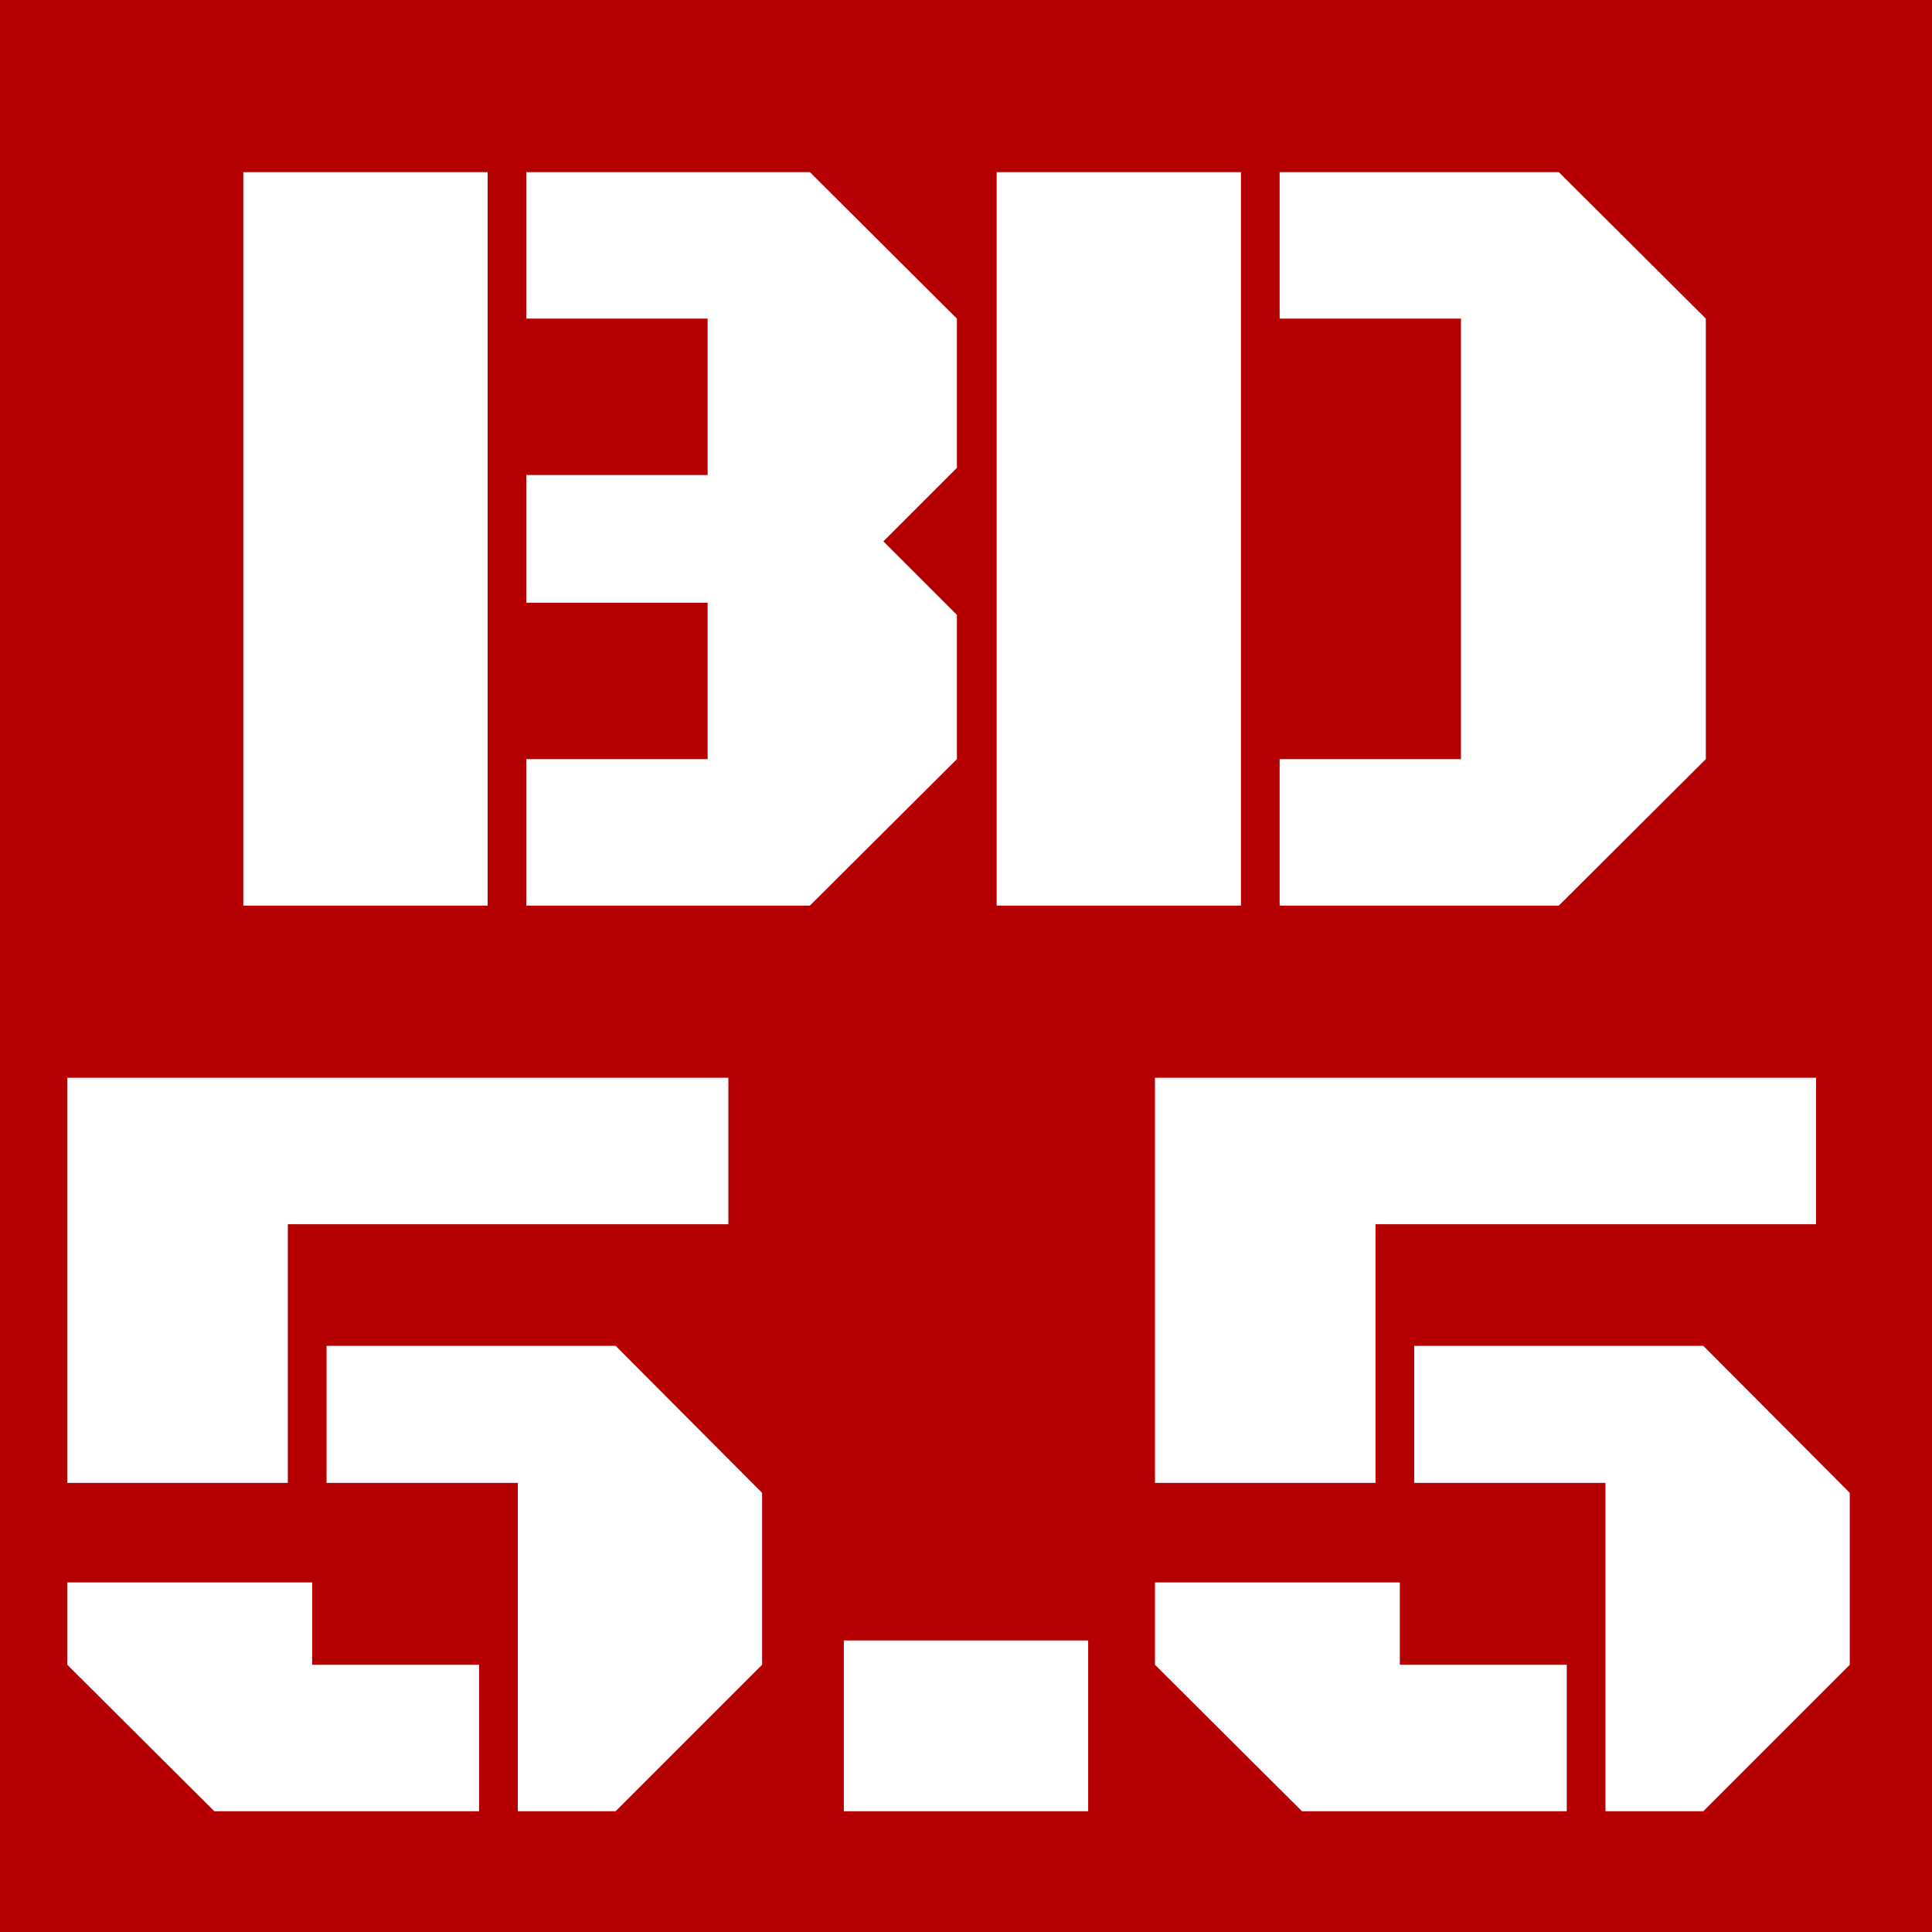 <svg width="128" height="128" viewBox="0 0 128 128" fill="none" xmlns="http://www.w3.org/2000/svg">
<rect width="128" height="128" fill="#B40001"/>
<g filter="url(#filter0_d_3_3)">
<path d="M46.882 17.108H34.87V7.404H53.657L63.398 17.108V26.996L58.527 31.867L63.398 36.737V46.295L53.657 56H34.87V46.295H46.882V35.932H34.87V27.472H46.882V17.108ZM16.12 7.404H32.307V56H16.12V7.404ZM84.78 56V46.295H96.792V17.108H84.78V7.404H103.274L113.015 17.108V46.295L103.274 56H84.78ZM66.03 7.404H82.217V56H66.03V7.404ZM19.07 94.247H4.458V67.404H48.257V77.108H19.07V94.247ZM34.305 116V94.247H21.634V85.165H40.787L50.491 94.906V106.295L40.787 116H34.305ZM31.741 106.295V116H14.2L4.458 106.295V100.839H20.682V106.295H31.741ZM55.907 104.684H72.093V116H55.907V104.684ZM91.132 94.247H76.52V67.404H120.319V77.108H91.132V94.247ZM106.366 116V94.247H93.695V85.165H112.848L122.553 94.906V106.295L112.848 116H106.366ZM103.803 106.295V116H86.261L76.52 106.295V100.839H92.743V106.295H103.803Z" fill="white"/>
</g>
<defs>
<filter id="filter0_d_3_3" x="0.458" y="7.404" width="126.094" height="116.596" filterUnits="userSpaceOnUse" color-interpolation-filters="sRGB">
<feFlood flood-opacity="0" result="BackgroundImageFix"/>
<feColorMatrix in="SourceAlpha" type="matrix" values="0 0 0 0 0 0 0 0 0 0 0 0 0 0 0 0 0 0 127 0" result="hardAlpha"/>
<feOffset dy="4"/>
<feGaussianBlur stdDeviation="2"/>
<feComposite in2="hardAlpha" operator="out"/>
<feColorMatrix type="matrix" values="0 0 0 0 0 0 0 0 0 0 0 0 0 0 0 0 0 0 0.25 0"/>
<feBlend mode="normal" in2="BackgroundImageFix" result="effect1_dropShadow_3_3"/>
<feBlend mode="normal" in="SourceGraphic" in2="effect1_dropShadow_3_3" result="shape"/>
</filter>
</defs>
</svg>
